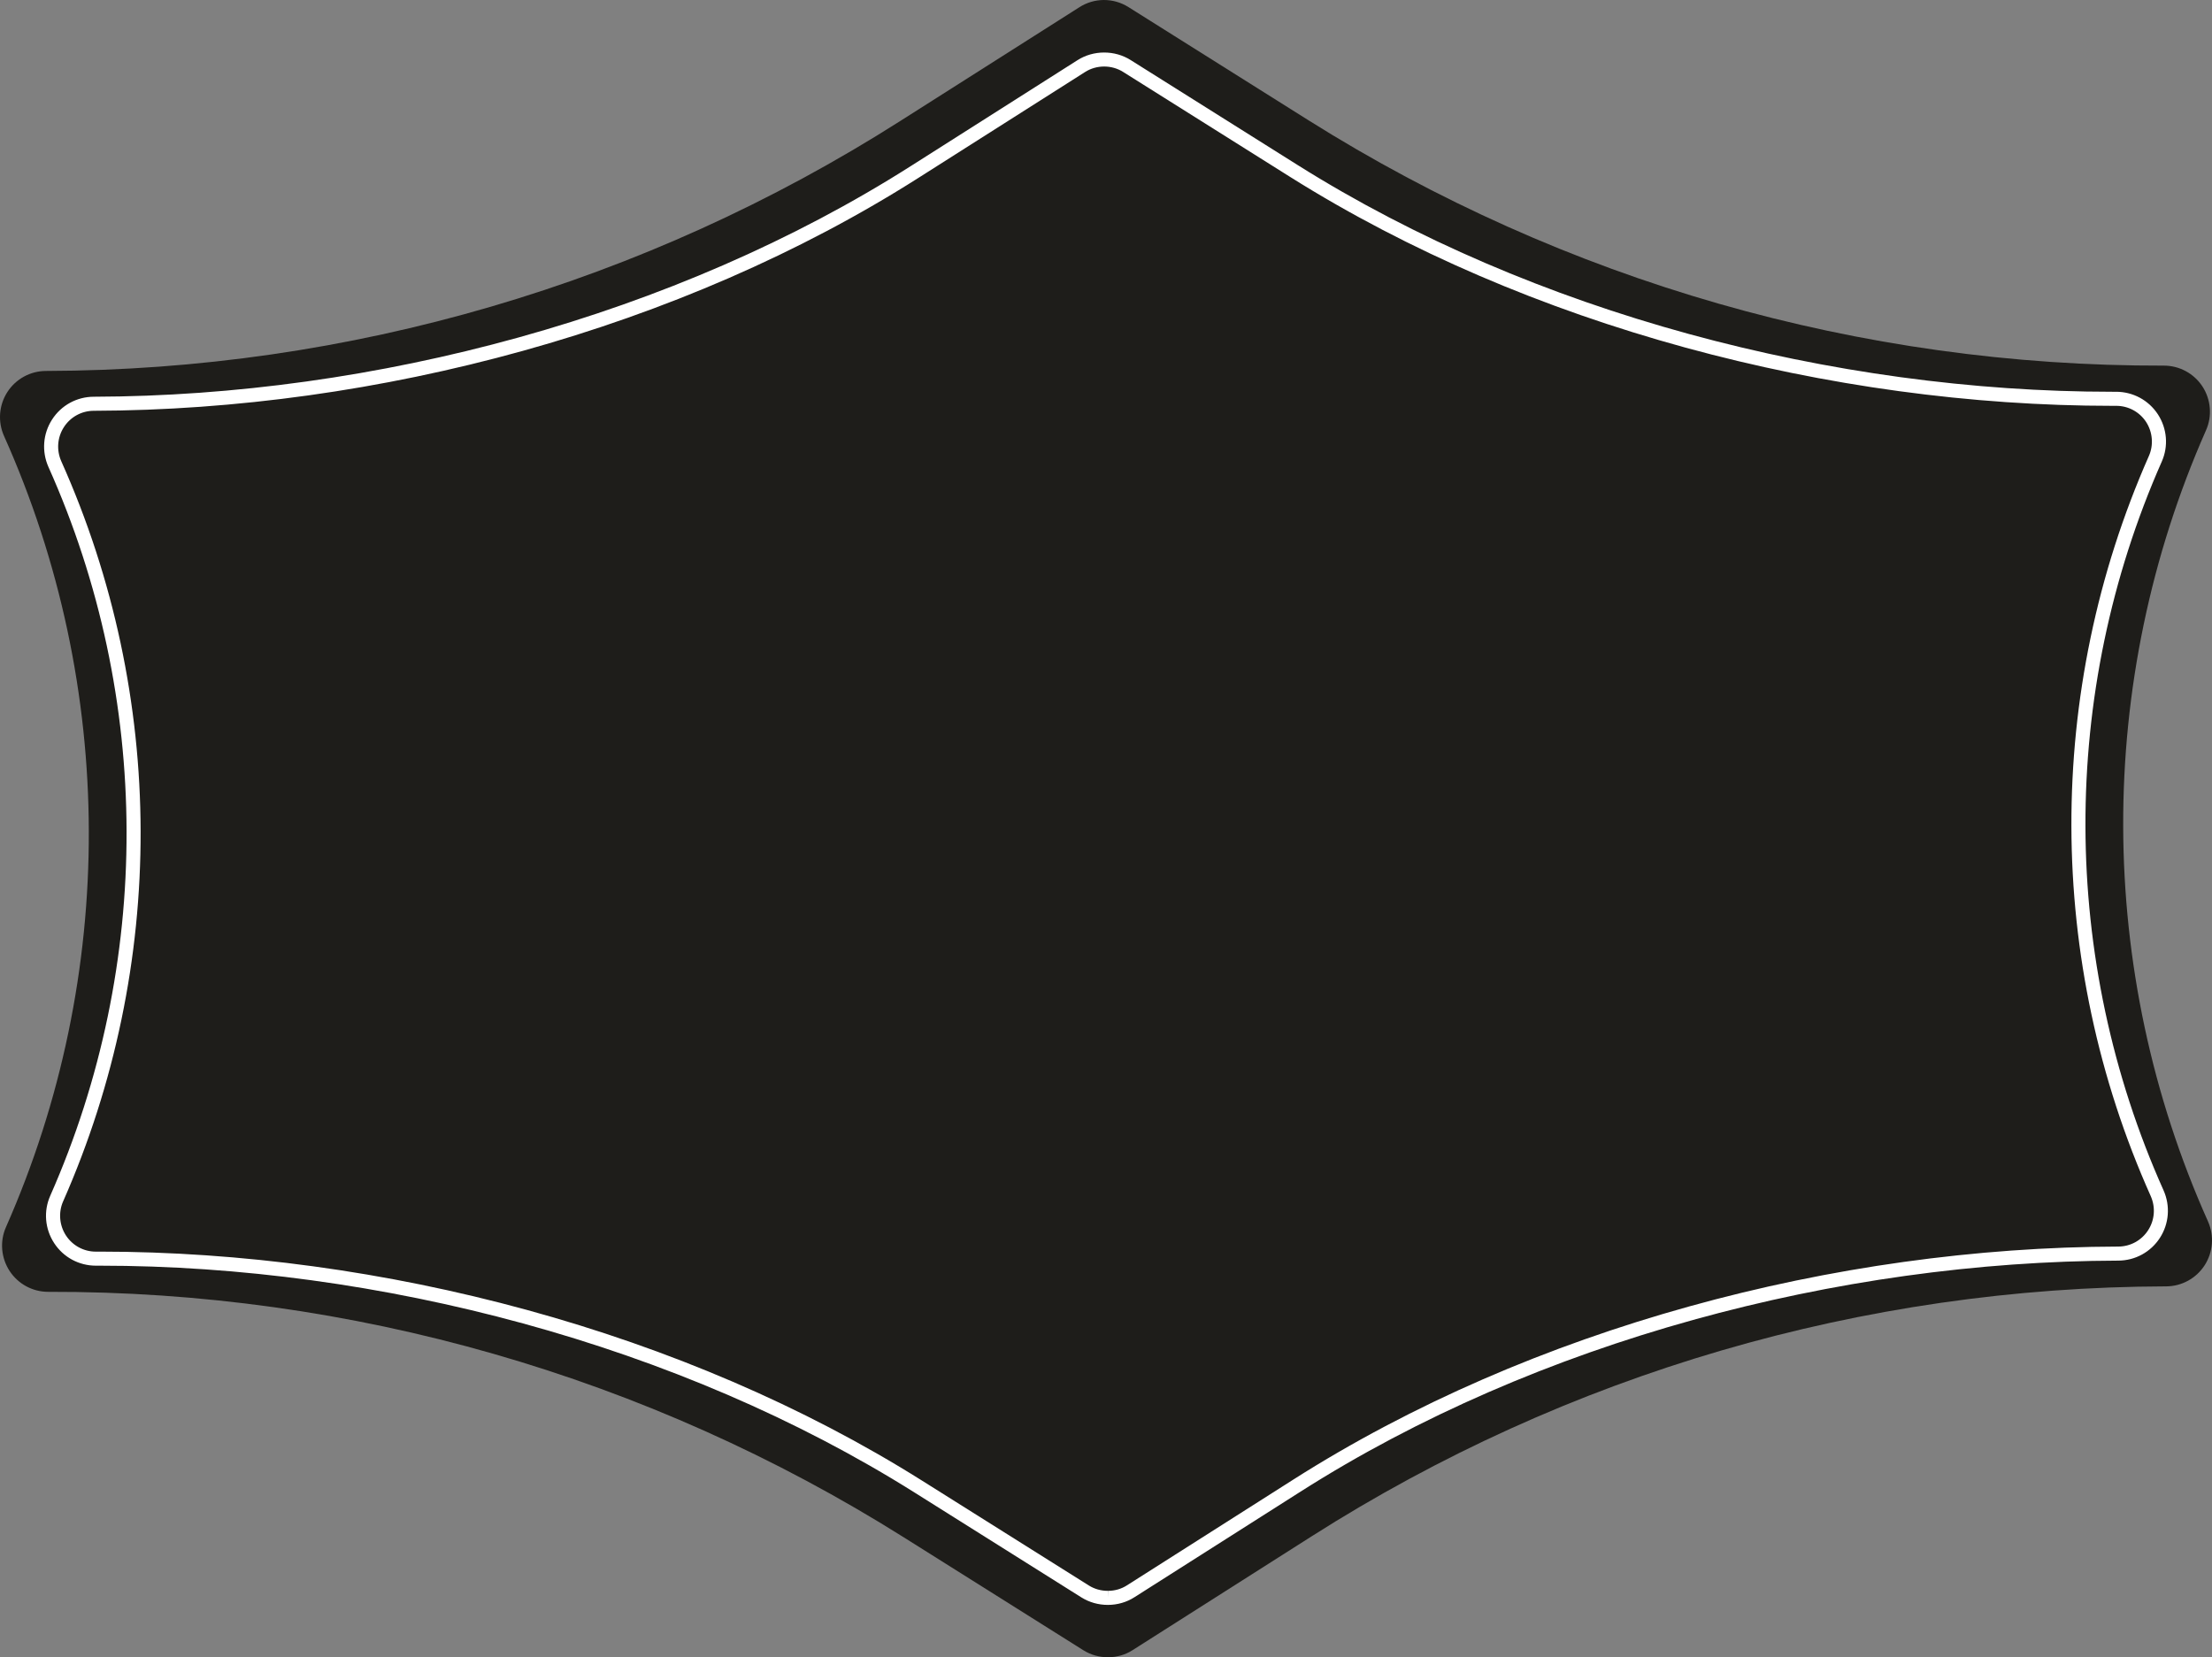 <svg version="1.1" id="图层_1" x="0px" y="0px" width="314.646px" height="235.771px" viewBox="0 0 314.646 235.771" enable-background="new 0 0 314.646 235.771" xml:space="preserve" xmlns="http://www.w3.org/2000/svg" xmlns:xlink="http://www.w3.org/1999/xlink" xmlns:xml="http://www.w3.org/XML/1998/namespace">
  <rect x="0" y="0" width="314.646" height="235.771" fill="#808080" stroke="none"/>
  <path fill="#1E1D1A" d="M313.797,61.207c0.899-2.02,0.696-4.377-0.513-6.232c-1.21-1.845-3.282-2.967-5.495-2.96
	c-43.12,0.108-85.211-11.979-121.722-34.94l-25.541-16.06c-2.141-1.357-4.864-1.352-6.997,0.018l-25.462,16.175
	C91.674,40.365,49.648,52.665,6.528,52.774c-2.214,0.005-4.28,1.138-5.481,3.001c-1.2,1.863-1.377,4.208-0.482,6.235
	c15.992,35.719,16.096,76.757,0.284,112.566c-0.898,2.021-0.695,4.377,0.514,6.234c1.21,1.855,3.282,2.979,5.496,2.973
	c43.12-0.109,85.209,11.979,121.721,34.939l25.542,16.061c1.063,0.666,2.283,0.989,3.5,0.986c1.219-0.004,2.436-0.333,3.496-1.019
	l25.461-16.188c36.381-23.159,78.406-35.447,121.542-35.557c2.213-0.006,4.279-1.138,5.479-3.001c1.2-1.86,1.378-4.207,0.481-6.233
	C298.09,138.042,297.987,97.018,313.797,61.207z" class="color c1"/>
  <path fill="#FFFFFF" d="M157.578,228.321c-1.346,0-2.646-0.37-3.759-1.069l-23.712-14.908
	C96.524,191.224,53.82,180.061,14.18,180.061l-0.536,0.001c-2.417,0-4.631-1.201-5.942-3.214c-1.321-2.027-1.527-4.548-0.554-6.739
	c14.565-32.988,14.47-70.781-0.262-103.686c-0.974-2.207-0.778-4.724,0.521-6.738c1.303-2.025,3.519-3.238,5.925-3.244
	c39.837-0.101,82.669-11.464,116.298-32.862l23.636-15.017c2.259-1.447,5.295-1.456,7.565-0.017l23.708,14.906
	c33.584,21.12,76.289,32.284,115.93,32.283h0.533c2.411,0,4.626,1.196,5.94,3.199c1.322,2.031,1.529,4.551,0.556,6.741
	c-14.563,32.983-14.468,70.775,0.263,103.686c0.975,2.207,0.778,4.725-0.521,6.739c-1.304,2.022-3.521,3.235-5.925,3.242
	c-39.862,0.103-82.694,11.462-116.299,32.852l-23.636,15.028c-1.11,0.716-2.42,1.098-3.78,1.1L157.578,228.321L157.578,228.321z
	 M14.18,178.061c40.018,0,83.089,11.27,116.992,32.59l23.712,14.908c0.794,0.499,1.726,0.763,2.694,0.763v1l0.018-1
	c0.979-0.002,1.915-0.272,2.708-0.784l23.641-15.031c33.924-21.594,77.125-33.061,117.365-33.163
	c1.727-0.005,3.314-0.875,4.25-2.326c0.936-1.447,1.074-3.259,0.375-4.845c-14.959-33.42-15.057-71.805-0.265-105.307
	c0.688-1.548,0.535-3.401-0.399-4.837c-0.941-1.436-2.531-2.293-4.25-2.293h-0.551c-40.019,0-83.091-11.27-116.994-32.59
	l-23.711-14.909c-1.633-1.036-3.8-1.028-5.422,0.011l-23.639,15.02C96.755,46.868,53.554,58.339,13.337,58.44
	c-1.725,0.004-3.313,0.875-4.249,2.328c-0.935,1.448-1.074,3.259-0.375,4.843c14.961,33.415,15.058,71.8,0.264,105.308
	c-0.688,1.549-0.535,3.401,0.4,4.837c0.94,1.443,2.529,2.307,4.249,2.307L14.18,178.061z" class="color c2"/>
</svg>